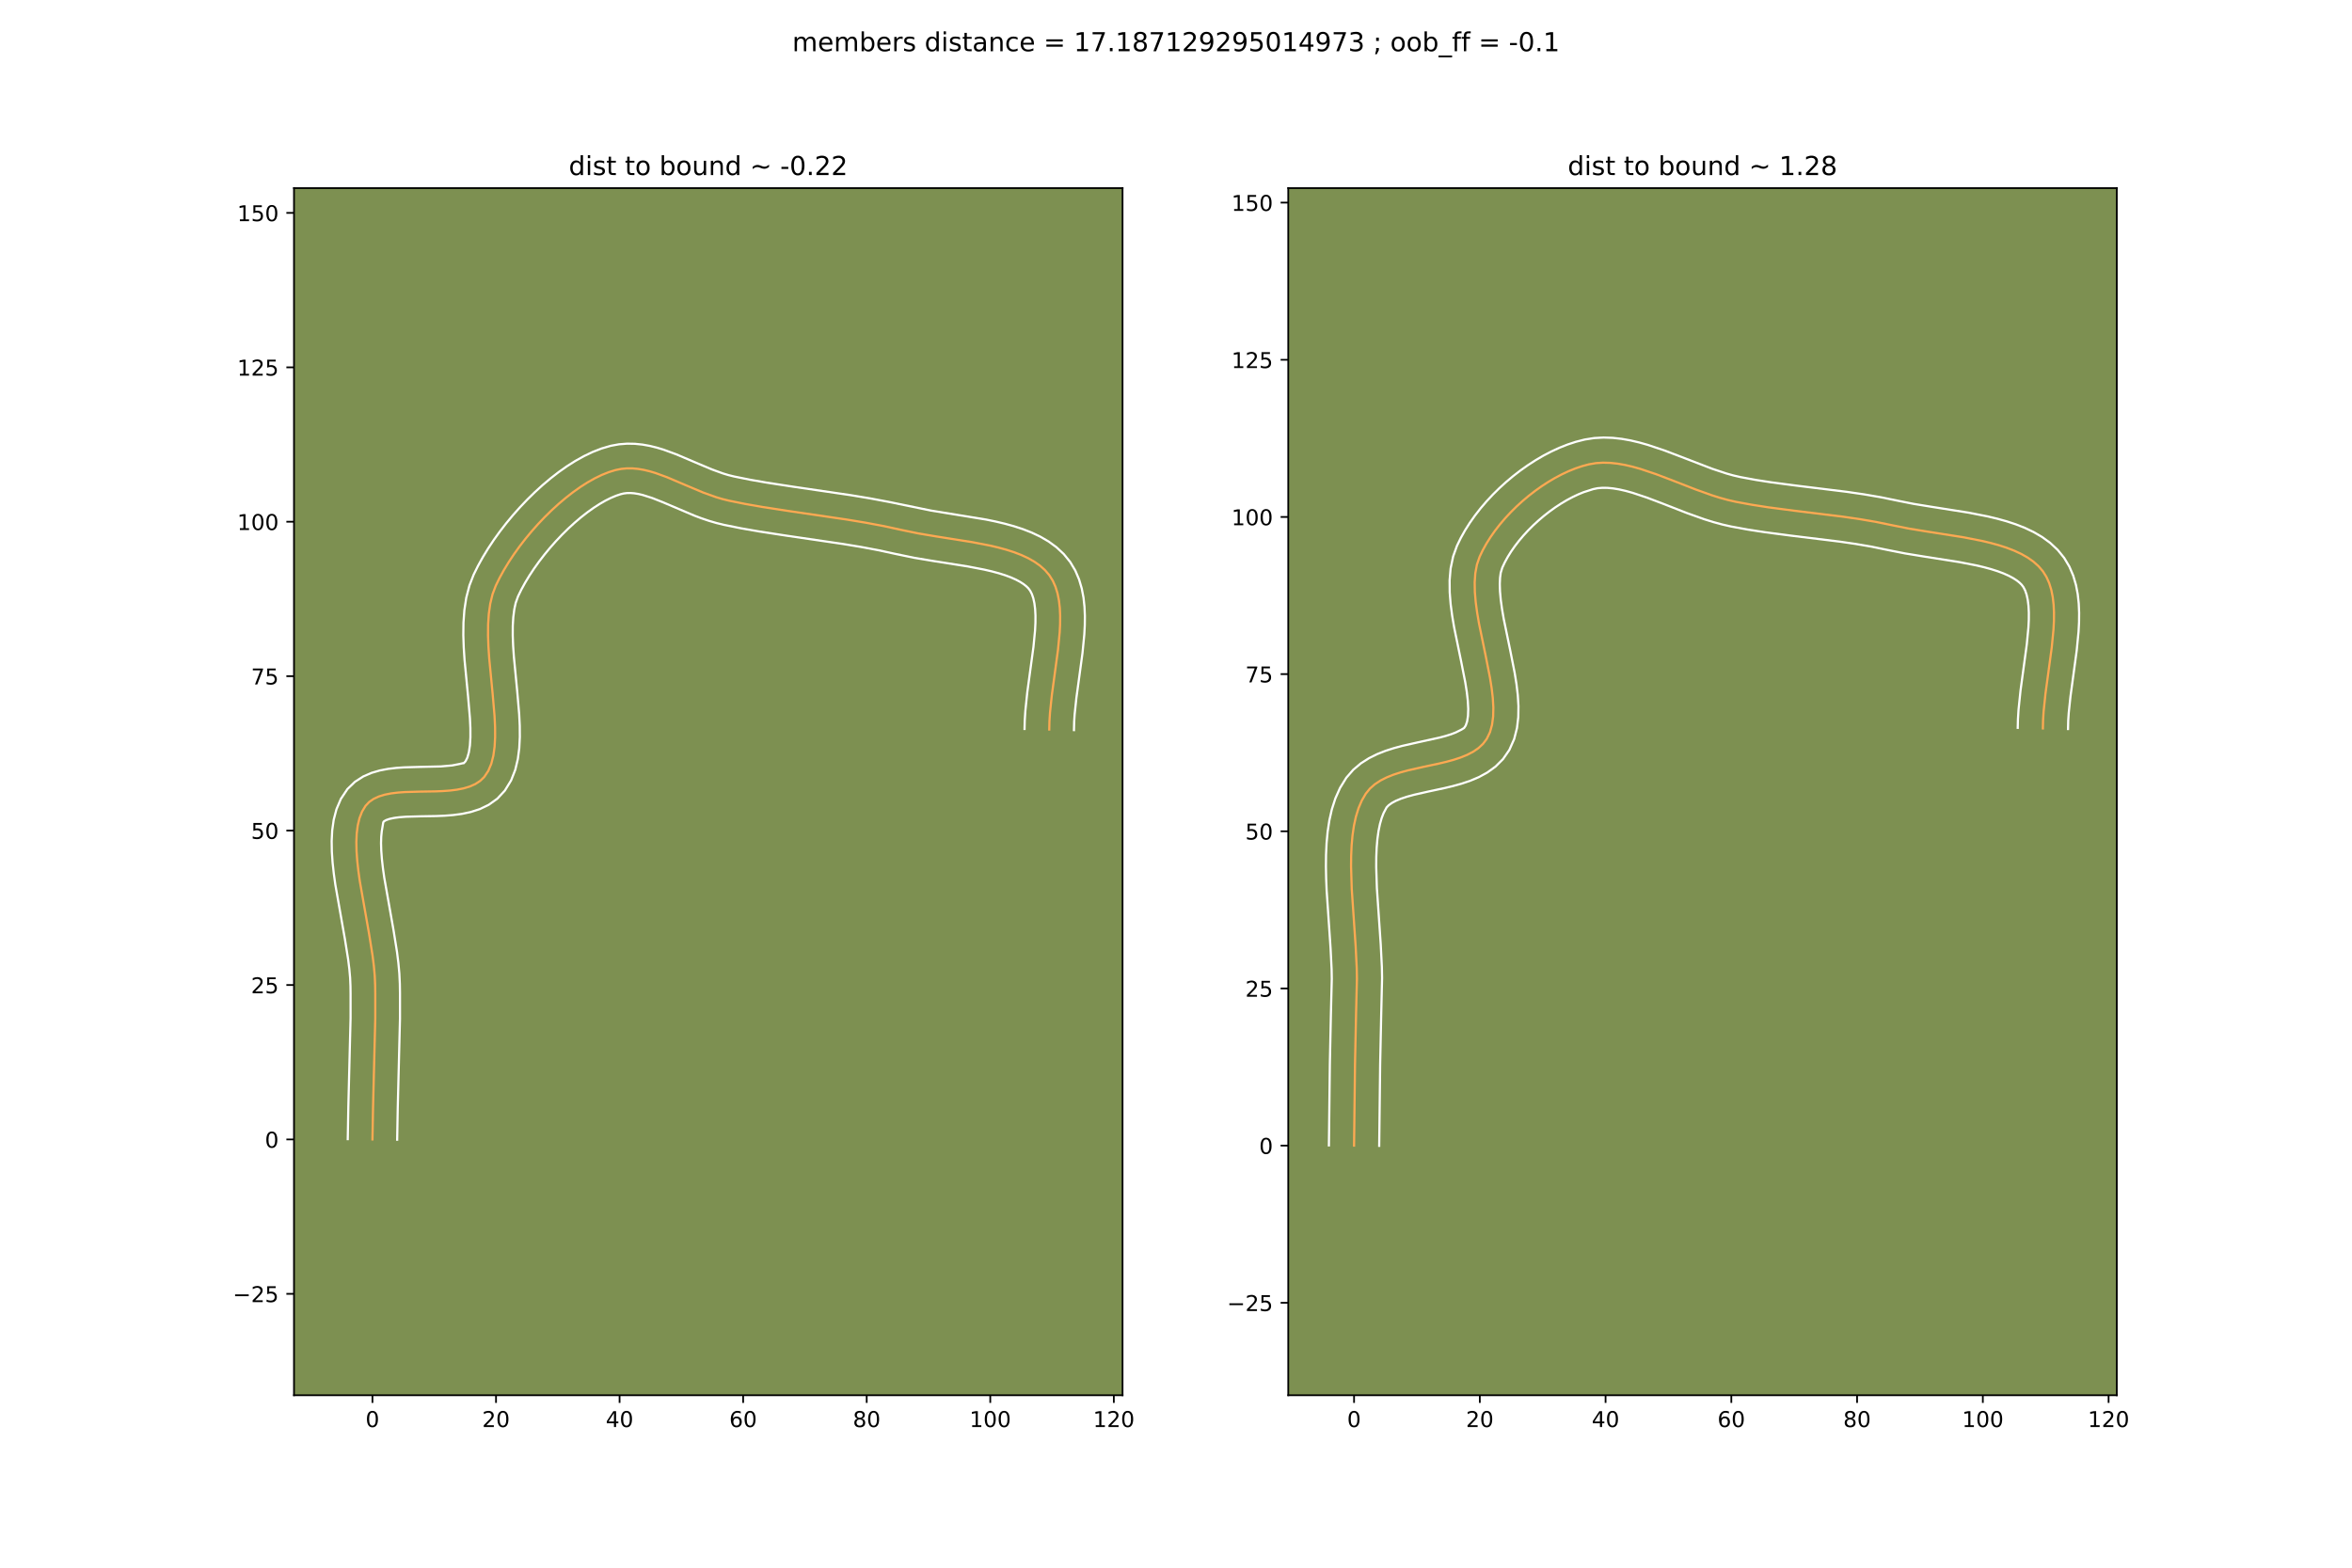 <?xml version="1.0" encoding="utf-8" standalone="no"?>
<!DOCTYPE svg PUBLIC "-//W3C//DTD SVG 1.1//EN"
  "http://www.w3.org/Graphics/SVG/1.1/DTD/svg11.dtd">
<!-- Created with matplotlib (https://matplotlib.org/) -->
<svg height="720pt" version="1.1" viewBox="0 0 1080 720" width="1080pt" xmlns="http://www.w3.org/2000/svg" xmlns:xlink="http://www.w3.org/1999/xlink">
 <defs>
  <style type="text/css">
*{stroke-linecap:butt;stroke-linejoin:round;}
  </style>
 </defs>
 <g id="figure_1">
  <g id="patch_1">
   <path d="M 0 720 
L 1080 720 
L 1080 0 
L 0 0 
z
" style="fill:#ffffff;"/>
  </g>
  <g id="axes_1">
   <g id="patch_2">
    <path d="M 135 640.8 
L 515.455 640.8 
L 515.455 86.4 
L 135 86.4 
z
" style="fill:#7d9051;"/>
   </g>
   <g id="matplotlib.axis_1">
    <g id="xtick_1">
     <g id="line2d_1">
      <defs>
       <path d="M 0 0 
L 0 3.5 
" id="m7e078cdeef" style="stroke:#000000;stroke-width:0.8;"/>
      </defs>
      <g>
       <use style="stroke:#000000;stroke-width:0.8;" x="171.027" xlink:href="#m7e078cdeef" y="640.8"/>
      </g>
     </g>
     <g id="text_1">
      <!-- 0 -->
      <defs>
       <path d="M 31.781 66.406 
Q 24.172 66.406 20.328 58.906 
Q 16.5 51.422 16.5 36.375 
Q 16.5 21.391 20.328 13.891 
Q 24.172 6.391 31.781 6.391 
Q 39.453 6.391 43.281 13.891 
Q 47.125 21.391 47.125 36.375 
Q 47.125 51.422 43.281 58.906 
Q 39.453 66.406 31.781 66.406 
z
M 31.781 74.219 
Q 44.047 74.219 50.516 64.516 
Q 56.984 54.828 56.984 36.375 
Q 56.984 17.969 50.516 8.266 
Q 44.047 -1.422 31.781 -1.422 
Q 19.531 -1.422 13.062 8.266 
Q 6.594 17.969 6.594 36.375 
Q 6.594 54.828 13.062 64.516 
Q 19.531 74.219 31.781 74.219 
z
" id="DejaVuSans-48"/>
      </defs>
      <g transform="translate(167.845 655.398)scale(0.1 -0.1)">
       <use xlink:href="#DejaVuSans-48"/>
      </g>
     </g>
    </g>
    <g id="xtick_2">
     <g id="line2d_2">
      <g>
       <use style="stroke:#000000;stroke-width:0.8;" x="227.764" xlink:href="#m7e078cdeef" y="640.8"/>
      </g>
     </g>
     <g id="text_2">
      <!-- 20 -->
      <defs>
       <path d="M 19.188 8.297 
L 53.609 8.297 
L 53.609 0 
L 7.328 0 
L 7.328 8.297 
Q 12.938 14.109 22.625 23.891 
Q 32.328 33.688 34.812 36.531 
Q 39.547 41.844 41.422 45.531 
Q 43.312 49.219 43.312 52.781 
Q 43.312 58.594 39.234 62.25 
Q 35.156 65.922 28.609 65.922 
Q 23.969 65.922 18.812 64.312 
Q 13.672 62.703 7.812 59.422 
L 7.812 69.391 
Q 13.766 71.781 18.938 73 
Q 24.125 74.219 28.422 74.219 
Q 39.75 74.219 46.484 68.547 
Q 53.219 62.891 53.219 53.422 
Q 53.219 48.922 51.531 44.891 
Q 49.859 40.875 45.406 35.406 
Q 44.188 33.984 37.641 27.219 
Q 31.109 20.453 19.188 8.297 
z
" id="DejaVuSans-50"/>
      </defs>
      <g transform="translate(221.401 655.398)scale(0.1 -0.1)">
       <use xlink:href="#DejaVuSans-50"/>
       <use x="63.623" xlink:href="#DejaVuSans-48"/>
      </g>
     </g>
    </g>
    <g id="xtick_3">
     <g id="line2d_3">
      <g>
       <use style="stroke:#000000;stroke-width:0.8;" x="284.501" xlink:href="#m7e078cdeef" y="640.8"/>
      </g>
     </g>
     <g id="text_3">
      <!-- 40 -->
      <defs>
       <path d="M 37.797 64.312 
L 12.891 25.391 
L 37.797 25.391 
z
M 35.203 72.906 
L 47.609 72.906 
L 47.609 25.391 
L 58.016 25.391 
L 58.016 17.188 
L 47.609 17.188 
L 47.609 0 
L 37.797 0 
L 37.797 17.188 
L 4.891 17.188 
L 4.891 26.703 
z
" id="DejaVuSans-52"/>
      </defs>
      <g transform="translate(278.139 655.398)scale(0.1 -0.1)">
       <use xlink:href="#DejaVuSans-52"/>
       <use x="63.623" xlink:href="#DejaVuSans-48"/>
      </g>
     </g>
    </g>
    <g id="xtick_4">
     <g id="line2d_4">
      <g>
       <use style="stroke:#000000;stroke-width:0.8;" x="341.239" xlink:href="#m7e078cdeef" y="640.8"/>
      </g>
     </g>
     <g id="text_4">
      <!-- 60 -->
      <defs>
       <path d="M 33.016 40.375 
Q 26.375 40.375 22.484 35.828 
Q 18.609 31.297 18.609 23.391 
Q 18.609 15.531 22.484 10.953 
Q 26.375 6.391 33.016 6.391 
Q 39.656 6.391 43.531 10.953 
Q 47.406 15.531 47.406 23.391 
Q 47.406 31.297 43.531 35.828 
Q 39.656 40.375 33.016 40.375 
z
M 52.594 71.297 
L 52.594 62.312 
Q 48.875 64.062 45.094 64.984 
Q 41.312 65.922 37.594 65.922 
Q 27.828 65.922 22.672 59.328 
Q 17.531 52.734 16.797 39.406 
Q 19.672 43.656 24.016 45.922 
Q 28.375 48.188 33.594 48.188 
Q 44.578 48.188 50.953 41.516 
Q 57.328 34.859 57.328 23.391 
Q 57.328 12.156 50.688 5.359 
Q 44.047 -1.422 33.016 -1.422 
Q 20.359 -1.422 13.672 8.266 
Q 6.984 17.969 6.984 36.375 
Q 6.984 53.656 15.188 63.938 
Q 23.391 74.219 37.203 74.219 
Q 40.922 74.219 44.703 73.484 
Q 48.484 72.75 52.594 71.297 
z
" id="DejaVuSans-54"/>
      </defs>
      <g transform="translate(334.876 655.398)scale(0.1 -0.1)">
       <use xlink:href="#DejaVuSans-54"/>
       <use x="63.623" xlink:href="#DejaVuSans-48"/>
      </g>
     </g>
    </g>
    <g id="xtick_5">
     <g id="line2d_5">
      <g>
       <use style="stroke:#000000;stroke-width:0.8;" x="397.976" xlink:href="#m7e078cdeef" y="640.8"/>
      </g>
     </g>
     <g id="text_5">
      <!-- 80 -->
      <defs>
       <path d="M 31.781 34.625 
Q 24.75 34.625 20.719 30.859 
Q 16.703 27.094 16.703 20.516 
Q 16.703 13.922 20.719 10.156 
Q 24.75 6.391 31.781 6.391 
Q 38.812 6.391 42.859 10.172 
Q 46.922 13.969 46.922 20.516 
Q 46.922 27.094 42.891 30.859 
Q 38.875 34.625 31.781 34.625 
z
M 21.922 38.812 
Q 15.578 40.375 12.031 44.719 
Q 8.5 49.078 8.5 55.328 
Q 8.5 64.062 14.719 69.141 
Q 20.953 74.219 31.781 74.219 
Q 42.672 74.219 48.875 69.141 
Q 55.078 64.062 55.078 55.328 
Q 55.078 49.078 51.531 44.719 
Q 48 40.375 41.703 38.812 
Q 48.828 37.156 52.797 32.312 
Q 56.781 27.484 56.781 20.516 
Q 56.781 9.906 50.312 4.234 
Q 43.844 -1.422 31.781 -1.422 
Q 19.734 -1.422 13.25 4.234 
Q 6.781 9.906 6.781 20.516 
Q 6.781 27.484 10.781 32.312 
Q 14.797 37.156 21.922 38.812 
z
M 18.312 54.391 
Q 18.312 48.734 21.844 45.562 
Q 25.391 42.391 31.781 42.391 
Q 38.141 42.391 41.719 45.562 
Q 45.312 48.734 45.312 54.391 
Q 45.312 60.062 41.719 63.234 
Q 38.141 66.406 31.781 66.406 
Q 25.391 66.406 21.844 63.234 
Q 18.312 60.062 18.312 54.391 
z
" id="DejaVuSans-56"/>
      </defs>
      <g transform="translate(391.614 655.398)scale(0.1 -0.1)">
       <use xlink:href="#DejaVuSans-56"/>
       <use x="63.623" xlink:href="#DejaVuSans-48"/>
      </g>
     </g>
    </g>
    <g id="xtick_6">
     <g id="line2d_6">
      <g>
       <use style="stroke:#000000;stroke-width:0.8;" x="454.713" xlink:href="#m7e078cdeef" y="640.8"/>
      </g>
     </g>
     <g id="text_6">
      <!-- 100 -->
      <defs>
       <path d="M 12.406 8.297 
L 28.516 8.297 
L 28.516 63.922 
L 10.984 60.406 
L 10.984 69.391 
L 28.422 72.906 
L 38.281 72.906 
L 38.281 8.297 
L 54.391 8.297 
L 54.391 0 
L 12.406 0 
z
" id="DejaVuSans-49"/>
      </defs>
      <g transform="translate(445.17 655.398)scale(0.1 -0.1)">
       <use xlink:href="#DejaVuSans-49"/>
       <use x="63.623" xlink:href="#DejaVuSans-48"/>
       <use x="127.246" xlink:href="#DejaVuSans-48"/>
      </g>
     </g>
    </g>
    <g id="xtick_7">
     <g id="line2d_7">
      <g>
       <use style="stroke:#000000;stroke-width:0.8;" x="511.451" xlink:href="#m7e078cdeef" y="640.8"/>
      </g>
     </g>
     <g id="text_7">
      <!-- 120 -->
      <g transform="translate(501.907 655.398)scale(0.1 -0.1)">
       <use xlink:href="#DejaVuSans-49"/>
       <use x="63.623" xlink:href="#DejaVuSans-50"/>
       <use x="127.246" xlink:href="#DejaVuSans-48"/>
      </g>
     </g>
    </g>
   </g>
   <g id="matplotlib.axis_2">
    <g id="ytick_1">
     <g id="line2d_8">
      <defs>
       <path d="M 0 0 
L -3.5 0 
" id="m5db099fdf3" style="stroke:#000000;stroke-width:0.8;"/>
      </defs>
      <g>
       <use style="stroke:#000000;stroke-width:0.8;" x="135" xlink:href="#m5db099fdf3" y="594.229"/>
      </g>
     </g>
     <g id="text_8">
      <!-- −25 -->
      <defs>
       <path d="M 10.594 35.5 
L 73.188 35.5 
L 73.188 27.203 
L 10.594 27.203 
z
" id="DejaVuSans-8722"/>
       <path d="M 10.797 72.906 
L 49.516 72.906 
L 49.516 64.594 
L 19.828 64.594 
L 19.828 46.734 
Q 21.969 47.469 24.109 47.828 
Q 26.266 48.188 28.422 48.188 
Q 40.625 48.188 47.75 41.5 
Q 54.891 34.812 54.891 23.391 
Q 54.891 11.625 47.562 5.094 
Q 40.234 -1.422 26.906 -1.422 
Q 22.312 -1.422 17.547 -0.641 
Q 12.797 0.141 7.719 1.703 
L 7.719 11.625 
Q 12.109 9.234 16.797 8.062 
Q 21.484 6.891 26.703 6.891 
Q 35.156 6.891 40.078 11.328 
Q 45.016 15.766 45.016 23.391 
Q 45.016 31 40.078 35.438 
Q 35.156 39.891 26.703 39.891 
Q 22.75 39.891 18.812 39.016 
Q 14.891 38.141 10.797 36.281 
z
" id="DejaVuSans-53"/>
      </defs>
      <g transform="translate(106.895 598.028)scale(0.1 -0.1)">
       <use xlink:href="#DejaVuSans-8722"/>
       <use x="83.789" xlink:href="#DejaVuSans-50"/>
       <use x="147.412" xlink:href="#DejaVuSans-53"/>
      </g>
     </g>
    </g>
    <g id="ytick_2">
     <g id="line2d_9">
      <g>
       <use style="stroke:#000000;stroke-width:0.8;" x="135" xlink:href="#m5db099fdf3" y="523.307"/>
      </g>
     </g>
     <g id="text_9">
      <!-- 0 -->
      <g transform="translate(121.638 527.107)scale(0.1 -0.1)">
       <use xlink:href="#DejaVuSans-48"/>
      </g>
     </g>
    </g>
    <g id="ytick_3">
     <g id="line2d_10">
      <g>
       <use style="stroke:#000000;stroke-width:0.8;" x="135" xlink:href="#m5db099fdf3" y="452.386"/>
      </g>
     </g>
     <g id="text_10">
      <!-- 25 -->
      <g transform="translate(115.275 456.185)scale(0.1 -0.1)">
       <use xlink:href="#DejaVuSans-50"/>
       <use x="63.623" xlink:href="#DejaVuSans-53"/>
      </g>
     </g>
    </g>
    <g id="ytick_4">
     <g id="line2d_11">
      <g>
       <use style="stroke:#000000;stroke-width:0.8;" x="135" xlink:href="#m5db099fdf3" y="381.464"/>
      </g>
     </g>
     <g id="text_11">
      <!-- 50 -->
      <g transform="translate(115.275 385.263)scale(0.1 -0.1)">
       <use xlink:href="#DejaVuSans-53"/>
       <use x="63.623" xlink:href="#DejaVuSans-48"/>
      </g>
     </g>
    </g>
    <g id="ytick_5">
     <g id="line2d_12">
      <g>
       <use style="stroke:#000000;stroke-width:0.8;" x="135" xlink:href="#m5db099fdf3" y="310.542"/>
      </g>
     </g>
     <g id="text_12">
      <!-- 75 -->
      <defs>
       <path d="M 8.203 72.906 
L 55.078 72.906 
L 55.078 68.703 
L 28.609 0 
L 18.312 0 
L 43.219 64.594 
L 8.203 64.594 
z
" id="DejaVuSans-55"/>
      </defs>
      <g transform="translate(115.275 314.341)scale(0.1 -0.1)">
       <use xlink:href="#DejaVuSans-55"/>
       <use x="63.623" xlink:href="#DejaVuSans-53"/>
      </g>
     </g>
    </g>
    <g id="ytick_6">
     <g id="line2d_13">
      <g>
       <use style="stroke:#000000;stroke-width:0.8;" x="135" xlink:href="#m5db099fdf3" y="239.621"/>
      </g>
     </g>
     <g id="text_13">
      <!-- 100 -->
      <g transform="translate(108.912 243.42)scale(0.1 -0.1)">
       <use xlink:href="#DejaVuSans-49"/>
       <use x="63.623" xlink:href="#DejaVuSans-48"/>
       <use x="127.246" xlink:href="#DejaVuSans-48"/>
      </g>
     </g>
    </g>
    <g id="ytick_7">
     <g id="line2d_14">
      <g>
       <use style="stroke:#000000;stroke-width:0.8;" x="135" xlink:href="#m5db099fdf3" y="168.699"/>
      </g>
     </g>
     <g id="text_14">
      <!-- 125 -->
      <g transform="translate(108.912 172.498)scale(0.1 -0.1)">
       <use xlink:href="#DejaVuSans-49"/>
       <use x="63.623" xlink:href="#DejaVuSans-50"/>
       <use x="127.246" xlink:href="#DejaVuSans-53"/>
      </g>
     </g>
    </g>
    <g id="ytick_8">
     <g id="line2d_15">
      <g>
       <use style="stroke:#000000;stroke-width:0.8;" x="135" xlink:href="#m5db099fdf3" y="97.777"/>
      </g>
     </g>
     <g id="text_15">
      <!-- 150 -->
      <g transform="translate(108.912 101.576)scale(0.1 -0.1)">
       <use xlink:href="#DejaVuSans-49"/>
       <use x="63.623" xlink:href="#DejaVuSans-53"/>
       <use x="127.246" xlink:href="#DejaVuSans-48"/>
      </g>
     </g>
    </g>
   </g>
   <g id="line2d_16">
    <path clip-path="url(#pb4e011cda4)" d="M 171.027 523.307 
L 171.296 508.469 
L 172.32 467.667 
L 172.319 456.252 
L 172.264 452.397 
L 172.071 448.115 
L 171.667 443.634 
L 171.088 438.987 
L 169.554 429.334 
L 165.216 404.707 
L 164.553 399.972 
L 164.044 395.38 
L 163.724 390.966 
L 163.631 386.764 
L 163.799 382.809 
L 164.267 379.134 
L 165.071 375.774 
L 166.245 372.764 
L 167.828 370.138 
L 169.514 368.337 
L 171.573 366.906 
L 173.962 365.801 
L 176.638 364.979 
L 179.56 364.395 
L 182.684 364.006 
L 185.968 363.768 
L 192.847 363.572 
L 199.854 363.457 
L 203.3 363.321 
L 206.651 363.074 
L 209.863 362.672 
L 212.895 362.073 
L 215.705 361.232 
L 218.248 360.105 
L 220.484 358.649 
L 222.368 356.82 
L 224.229 354.022 
L 225.603 350.746 
L 226.545 347.039 
L 227.109 342.95 
L 227.351 338.529 
L 227.326 333.823 
L 227.088 328.882 
L 226.195 318.487 
L 224.637 302.344 
L 224.28 297.011 
L 224.095 291.783 
L 224.137 286.708 
L 224.462 281.836 
L 225.124 277.215 
L 226.178 272.894 
L 227.68 268.92 
L 229.425 265.372 
L 231.399 261.788 
L 233.584 258.19 
L 235.961 254.599 
L 238.515 251.037 
L 241.225 247.523 
L 244.076 244.079 
L 247.048 240.726 
L 250.125 237.486 
L 253.287 234.378 
L 256.518 231.425 
L 259.8 228.647 
L 263.114 226.065 
L 266.444 223.7 
L 269.77 221.574 
L 273.076 219.706 
L 276.344 218.119 
L 279.555 216.833 
L 282.692 215.87 
L 285.289 215.35 
L 287.886 215.11 
L 290.487 215.124 
L 293.093 215.369 
L 295.707 215.819 
L 298.332 216.451 
L 300.972 217.239 
L 306.303 219.185 
L 314.471 222.664 
L 322.912 226.221 
L 328.727 228.308 
L 331.699 229.193 
L 334.718 229.939 
L 342.369 231.484 
L 350.398 232.885 
L 362.961 234.817 
L 388.896 238.629 
L 397.466 240.052 
L 405.856 241.626 
L 413.978 243.397 
L 421.724 245 
L 429.864 246.369 
L 446.468 248.998 
L 454.503 250.554 
L 458.359 251.458 
L 462.072 252.469 
L 465.615 253.607 
L 468.961 254.89 
L 472.084 256.337 
L 474.956 257.966 
L 477.551 259.796 
L 479.841 261.845 
L 481.801 264.132 
L 483.403 266.679 
L 484.658 269.483 
L 485.598 272.521 
L 486.25 275.77 
L 486.646 279.21 
L 486.814 282.819 
L 486.784 286.573 
L 486.587 290.453 
L 485.805 298.496 
L 484.115 310.945 
L 482.987 319.245 
L 482.137 327.34 
L 481.89 331.255 
L 481.801 335.054 
L 481.801 335.054 
" style="fill:none;stroke:#fea952;stroke-linecap:square;"/>
   </g>
   <g id="line2d_17">
    <path clip-path="url(#pb4e011cda4)" d="M 159.68 523.178 
L 159.953 508.164 
L 160.973 467.594 
L 160.973 456.413 
L 160.928 452.909 
L 160.769 449.134 
L 160.406 445.035 
L 159.866 440.669 
L 158.384 431.331 
L 153.978 406.28 
L 153.275 401.223 
L 152.726 396.2 
L 152.379 391.219 
L 152.293 386.28 
L 152.543 381.375 
L 153.231 376.496 
L 154.5 371.649 
L 156.527 366.907 
L 159.544 362.383 
L 163.037 359.02 
L 166.809 356.607 
L 170.628 354.954 
L 174.414 353.851 
L 178.158 353.134 
L 181.865 352.688 
L 185.535 352.429 
L 192.699 352.225 
L 202.466 352.004 
L 207.662 351.54 
L 211.109 350.857 
L 212.582 350.505 
L 212.92 350.535 
L 213.765 349.635 
L 214.605 347.952 
L 215.304 345.487 
L 215.779 342.33 
L 216.004 338.59 
L 215.991 334.369 
L 215.774 329.754 
L 214.906 319.636 
L 213.315 303.103 
L 212.939 297.413 
L 212.748 291.688 
L 212.815 285.954 
L 213.229 280.227 
L 214.1 274.525 
L 215.564 268.881 
L 217.497 263.913 
L 219.485 259.897 
L 221.7 255.898 
L 224.123 251.925 
L 226.738 247.99 
L 229.53 244.105 
L 232.484 240.287 
L 235.585 236.551 
L 238.818 232.914 
L 242.172 229.392 
L 245.631 226.003 
L 249.186 222.764 
L 252.826 219.695 
L 256.543 216.814 
L 260.332 214.139 
L 264.19 211.693 
L 268.118 209.499 
L 272.126 207.585 
L 276.223 205.986 
L 280.465 204.743 
L 284.243 204.051 
L 287.95 203.763 
L 291.548 203.827 
L 295.019 204.186 
L 298.361 204.787 
L 301.578 205.578 
L 304.685 206.516 
L 310.62 208.691 
L 318.999 212.259 
L 326.915 215.603 
L 331.964 217.432 
L 334.421 218.177 
L 337.054 218.834 
L 344.382 220.316 
L 352.191 221.68 
L 364.59 223.587 
L 390.706 227.427 
L 399.49 228.886 
L 408.18 230.519 
L 427.571 234.503 
L 452.807 238.624 
L 457.09 239.506 
L 461.341 240.509 
L 465.542 241.665 
L 469.678 243.012 
L 473.732 244.594 
L 477.683 246.467 
L 481.496 248.693 
L 485.117 251.339 
L 488.459 254.462 
L 491.407 258.091 
L 493.759 262.041 
L 495.499 266.13 
L 496.723 270.286 
L 497.524 274.474 
L 497.981 278.682 
L 498.161 282.908 
L 498.117 287.151 
L 497.894 291.407 
L 497.062 299.928 
L 495.352 312.52 
L 494.259 320.555 
L 493.462 328.055 
L 493.234 331.521 
L 493.145 335.32 
L 493.145 335.32 
" style="fill:none;stroke:#ffffff;stroke-linecap:square;"/>
   </g>
   <g id="line2d_18">
    <path clip-path="url(#pb4e011cda4)" d="M 182.373 523.437 
L 182.639 508.774 
L 183.667 467.74 
L 183.666 456.09 
L 183.6 451.884 
L 183.372 447.096 
L 182.927 442.232 
L 182.31 437.304 
L 180.724 427.336 
L 176.454 403.135 
L 175.831 398.721 
L 175.362 394.561 
L 175.069 390.713 
L 174.968 387.248 
L 175.056 384.242 
L 175.304 381.772 
L 175.991 377.655 
L 176.337 377.205 
L 177.296 376.648 
L 178.862 376.106 
L 180.962 375.655 
L 183.503 375.323 
L 186.402 375.107 
L 192.995 374.918 
L 200.302 374.796 
L 204.134 374.638 
L 208.057 374.334 
L 212.064 373.804 
L 216.151 372.943 
L 220.301 371.607 
L 224.441 369.613 
L 228.386 366.793 
L 231.816 363.105 
L 234.694 358.41 
L 236.602 353.539 
L 237.786 348.59 
L 238.44 343.57 
L 238.698 338.468 
L 238.66 333.278 
L 238.402 328.01 
L 237.484 317.338 
L 235.959 301.585 
L 235.62 296.61 
L 235.442 291.878 
L 235.459 287.463 
L 235.695 283.446 
L 236.148 279.905 
L 236.793 276.906 
L 237.863 273.927 
L 239.365 270.846 
L 241.098 267.678 
L 243.045 264.455 
L 245.185 261.209 
L 247.499 257.968 
L 249.967 254.758 
L 252.567 251.607 
L 255.278 248.539 
L 258.078 245.58 
L 260.943 242.754 
L 263.85 240.086 
L 266.773 237.599 
L 269.685 235.316 
L 272.556 233.261 
L 275.351 231.454 
L 278.034 229.913 
L 280.562 228.654 
L 282.886 227.681 
L 284.919 226.997 
L 286.335 226.649 
L 287.823 226.457 
L 289.426 226.422 
L 291.166 226.552 
L 293.053 226.852 
L 295.086 227.324 
L 299.561 228.752 
L 304.526 230.724 
L 318.909 236.839 
L 322.135 238.049 
L 325.49 239.184 
L 328.978 240.209 
L 332.383 241.043 
L 340.357 242.651 
L 348.604 244.09 
L 361.332 246.047 
L 387.086 249.832 
L 395.443 251.217 
L 403.531 252.733 
L 411.534 254.478 
L 419.771 256.178 
L 428.126 257.583 
L 444.428 260.161 
L 451.915 261.603 
L 455.377 262.406 
L 458.602 263.273 
L 461.552 264.202 
L 464.191 265.186 
L 466.486 266.207 
L 468.416 267.239 
L 469.985 268.253 
L 471.224 269.228 
L 472.195 270.173 
L 473.047 271.318 
L 473.817 272.835 
L 474.472 274.755 
L 474.977 277.067 
L 475.311 279.739 
L 475.467 282.729 
L 475.452 285.996 
L 475.279 289.498 
L 474.549 297.064 
L 472.877 309.371 
L 471.716 317.935 
L 470.812 326.625 
L 470.545 330.989 
L 470.456 334.788 
L 470.456 334.788 
" style="fill:none;stroke:#ffffff;stroke-linecap:square;"/>
   </g>
   <g id="patch_3">
    <path d="M 135 640.8 
L 135 86.4 
" style="fill:none;stroke:#000000;stroke-linecap:square;stroke-linejoin:miter;stroke-width:0.8;"/>
   </g>
   <g id="patch_4">
    <path d="M 515.455 640.8 
L 515.455 86.4 
" style="fill:none;stroke:#000000;stroke-linecap:square;stroke-linejoin:miter;stroke-width:0.8;"/>
   </g>
   <g id="patch_5">
    <path d="M 135 640.8 
L 515.455 640.8 
" style="fill:none;stroke:#000000;stroke-linecap:square;stroke-linejoin:miter;stroke-width:0.8;"/>
   </g>
   <g id="patch_6">
    <path d="M 135 86.4 
L 515.455 86.4 
" style="fill:none;stroke:#000000;stroke-linecap:square;stroke-linejoin:miter;stroke-width:0.8;"/>
   </g>
   <g id="text_16">
    <!-- dist to bound ~ -0.22 -->
    <defs>
     <path d="M 45.406 46.391 
L 45.406 75.984 
L 54.391 75.984 
L 54.391 0 
L 45.406 0 
L 45.406 8.203 
Q 42.578 3.328 38.25 0.953 
Q 33.938 -1.422 27.875 -1.422 
Q 17.969 -1.422 11.734 6.484 
Q 5.516 14.406 5.516 27.297 
Q 5.516 40.188 11.734 48.094 
Q 17.969 56 27.875 56 
Q 33.938 56 38.25 53.625 
Q 42.578 51.266 45.406 46.391 
z
M 14.797 27.297 
Q 14.797 17.391 18.875 11.75 
Q 22.953 6.109 30.078 6.109 
Q 37.203 6.109 41.297 11.75 
Q 45.406 17.391 45.406 27.297 
Q 45.406 37.203 41.297 42.844 
Q 37.203 48.484 30.078 48.484 
Q 22.953 48.484 18.875 42.844 
Q 14.797 37.203 14.797 27.297 
z
" id="DejaVuSans-100"/>
     <path d="M 9.422 54.688 
L 18.406 54.688 
L 18.406 0 
L 9.422 0 
z
M 9.422 75.984 
L 18.406 75.984 
L 18.406 64.594 
L 9.422 64.594 
z
" id="DejaVuSans-105"/>
     <path d="M 44.281 53.078 
L 44.281 44.578 
Q 40.484 46.531 36.375 47.5 
Q 32.281 48.484 27.875 48.484 
Q 21.188 48.484 17.844 46.438 
Q 14.5 44.391 14.5 40.281 
Q 14.5 37.156 16.891 35.375 
Q 19.281 33.594 26.516 31.984 
L 29.594 31.297 
Q 39.156 29.25 43.188 25.516 
Q 47.219 21.781 47.219 15.094 
Q 47.219 7.469 41.188 3.016 
Q 35.156 -1.422 24.609 -1.422 
Q 20.219 -1.422 15.453 -0.562 
Q 10.688 0.297 5.422 2 
L 5.422 11.281 
Q 10.406 8.688 15.234 7.391 
Q 20.062 6.109 24.812 6.109 
Q 31.156 6.109 34.562 8.281 
Q 37.984 10.453 37.984 14.406 
Q 37.984 18.062 35.516 20.016 
Q 33.062 21.969 24.703 23.781 
L 21.578 24.516 
Q 13.234 26.266 9.516 29.906 
Q 5.812 33.547 5.812 39.891 
Q 5.812 47.609 11.281 51.797 
Q 16.75 56 26.812 56 
Q 31.781 56 36.172 55.266 
Q 40.578 54.547 44.281 53.078 
z
" id="DejaVuSans-115"/>
     <path d="M 18.312 70.219 
L 18.312 54.688 
L 36.812 54.688 
L 36.812 47.703 
L 18.312 47.703 
L 18.312 18.016 
Q 18.312 11.328 20.141 9.422 
Q 21.969 7.516 27.594 7.516 
L 36.812 7.516 
L 36.812 0 
L 27.594 0 
Q 17.188 0 13.234 3.875 
Q 9.281 7.766 9.281 18.016 
L 9.281 47.703 
L 2.688 47.703 
L 2.688 54.688 
L 9.281 54.688 
L 9.281 70.219 
z
" id="DejaVuSans-116"/>
     <path id="DejaVuSans-32"/>
     <path d="M 30.609 48.391 
Q 23.391 48.391 19.188 42.75 
Q 14.984 37.109 14.984 27.297 
Q 14.984 17.484 19.156 11.844 
Q 23.344 6.203 30.609 6.203 
Q 37.797 6.203 41.984 11.859 
Q 46.188 17.531 46.188 27.297 
Q 46.188 37.016 41.984 42.703 
Q 37.797 48.391 30.609 48.391 
z
M 30.609 56 
Q 42.328 56 49.016 48.375 
Q 55.719 40.766 55.719 27.297 
Q 55.719 13.875 49.016 6.219 
Q 42.328 -1.422 30.609 -1.422 
Q 18.844 -1.422 12.172 6.219 
Q 5.516 13.875 5.516 27.297 
Q 5.516 40.766 12.172 48.375 
Q 18.844 56 30.609 56 
z
" id="DejaVuSans-111"/>
     <path d="M 48.688 27.297 
Q 48.688 37.203 44.609 42.844 
Q 40.531 48.484 33.406 48.484 
Q 26.266 48.484 22.188 42.844 
Q 18.109 37.203 18.109 27.297 
Q 18.109 17.391 22.188 11.75 
Q 26.266 6.109 33.406 6.109 
Q 40.531 6.109 44.609 11.75 
Q 48.688 17.391 48.688 27.297 
z
M 18.109 46.391 
Q 20.953 51.266 25.266 53.625 
Q 29.594 56 35.594 56 
Q 45.562 56 51.781 48.094 
Q 58.016 40.188 58.016 27.297 
Q 58.016 14.406 51.781 6.484 
Q 45.562 -1.422 35.594 -1.422 
Q 29.594 -1.422 25.266 0.953 
Q 20.953 3.328 18.109 8.203 
L 18.109 0 
L 9.078 0 
L 9.078 75.984 
L 18.109 75.984 
z
" id="DejaVuSans-98"/>
     <path d="M 8.5 21.578 
L 8.5 54.688 
L 17.484 54.688 
L 17.484 21.922 
Q 17.484 14.156 20.5 10.266 
Q 23.531 6.391 29.594 6.391 
Q 36.859 6.391 41.078 11.031 
Q 45.312 15.672 45.312 23.688 
L 45.312 54.688 
L 54.297 54.688 
L 54.297 0 
L 45.312 0 
L 45.312 8.406 
Q 42.047 3.422 37.719 1 
Q 33.406 -1.422 27.688 -1.422 
Q 18.266 -1.422 13.375 4.438 
Q 8.5 10.297 8.5 21.578 
z
M 31.109 56 
z
" id="DejaVuSans-117"/>
     <path d="M 54.891 33.016 
L 54.891 0 
L 45.906 0 
L 45.906 32.719 
Q 45.906 40.484 42.875 44.328 
Q 39.844 48.188 33.797 48.188 
Q 26.516 48.188 22.312 43.547 
Q 18.109 38.922 18.109 30.906 
L 18.109 0 
L 9.078 0 
L 9.078 54.688 
L 18.109 54.688 
L 18.109 46.188 
Q 21.344 51.125 25.703 53.562 
Q 30.078 56 35.797 56 
Q 45.219 56 50.047 50.172 
Q 54.891 44.344 54.891 33.016 
z
" id="DejaVuSans-110"/>
     <path d="M 73.188 39.891 
L 73.188 31.203 
Q 68.062 27.344 63.688 25.688 
Q 59.328 24.031 54.594 24.031 
Q 49.219 24.031 42.094 26.906 
Q 41.547 27.094 41.312 27.203 
Q 40.969 27.344 40.234 27.594 
Q 32.672 30.609 28.078 30.609 
Q 23.781 30.609 19.578 28.734 
Q 15.375 26.859 10.594 22.797 
L 10.594 31.5 
Q 15.719 35.359 20.094 37.031 
Q 24.469 38.719 29.203 38.719 
Q 34.578 38.719 41.75 35.797 
Q 42.234 35.594 42.484 35.5 
Q 42.875 35.359 43.562 35.109 
Q 51.125 32.078 55.719 32.078 
Q 59.906 32.078 64.031 33.938 
Q 68.172 35.797 73.188 39.891 
z
" id="DejaVuSans-126"/>
     <path d="M 4.891 31.391 
L 31.203 31.391 
L 31.203 23.391 
L 4.891 23.391 
z
" id="DejaVuSans-45"/>
     <path d="M 10.688 12.406 
L 21 12.406 
L 21 0 
L 10.688 0 
z
" id="DejaVuSans-46"/>
    </defs>
    <g transform="translate(261.176 80.4)scale(0.12 -0.12)">
     <use xlink:href="#DejaVuSans-100"/>
     <use x="63.477" xlink:href="#DejaVuSans-105"/>
     <use x="91.26" xlink:href="#DejaVuSans-115"/>
     <use x="143.359" xlink:href="#DejaVuSans-116"/>
     <use x="182.568" xlink:href="#DejaVuSans-32"/>
     <use x="214.355" xlink:href="#DejaVuSans-116"/>
     <use x="253.564" xlink:href="#DejaVuSans-111"/>
     <use x="314.746" xlink:href="#DejaVuSans-32"/>
     <use x="346.533" xlink:href="#DejaVuSans-98"/>
     <use x="410.01" xlink:href="#DejaVuSans-111"/>
     <use x="471.191" xlink:href="#DejaVuSans-117"/>
     <use x="534.57" xlink:href="#DejaVuSans-110"/>
     <use x="597.949" xlink:href="#DejaVuSans-100"/>
     <use x="661.426" xlink:href="#DejaVuSans-32"/>
     <use x="693.213" xlink:href="#DejaVuSans-126"/>
     <use x="777.002" xlink:href="#DejaVuSans-32"/>
     <use x="808.789" xlink:href="#DejaVuSans-45"/>
     <use x="844.873" xlink:href="#DejaVuSans-48"/>
     <use x="908.496" xlink:href="#DejaVuSans-46"/>
     <use x="940.283" xlink:href="#DejaVuSans-50"/>
     <use x="1003.906" xlink:href="#DejaVuSans-50"/>
    </g>
   </g>
  </g>
  <g id="axes_2">
   <g id="patch_7">
    <path d="M 591.545 640.8 
L 972 640.8 
L 972 86.4 
L 591.545 86.4 
z
" style="fill:#7d9051;"/>
   </g>
   <g id="matplotlib.axis_3">
    <g id="xtick_8">
     <g id="line2d_19">
      <g>
       <use style="stroke:#000000;stroke-width:0.8;" x="621.761" xlink:href="#m7e078cdeef" y="640.8"/>
      </g>
     </g>
     <g id="text_17">
      <!-- 0 -->
      <g transform="translate(618.58 655.398)scale(0.1 -0.1)">
       <use xlink:href="#DejaVuSans-48"/>
      </g>
     </g>
    </g>
    <g id="xtick_9">
     <g id="line2d_20">
      <g>
       <use style="stroke:#000000;stroke-width:0.8;" x="679.506" xlink:href="#m7e078cdeef" y="640.8"/>
      </g>
     </g>
     <g id="text_18">
      <!-- 20 -->
      <g transform="translate(673.144 655.398)scale(0.1 -0.1)">
       <use xlink:href="#DejaVuSans-50"/>
       <use x="63.623" xlink:href="#DejaVuSans-48"/>
      </g>
     </g>
    </g>
    <g id="xtick_10">
     <g id="line2d_21">
      <g>
       <use style="stroke:#000000;stroke-width:0.8;" x="737.251" xlink:href="#m7e078cdeef" y="640.8"/>
      </g>
     </g>
     <g id="text_19">
      <!-- 40 -->
      <g transform="translate(730.889 655.398)scale(0.1 -0.1)">
       <use xlink:href="#DejaVuSans-52"/>
       <use x="63.623" xlink:href="#DejaVuSans-48"/>
      </g>
     </g>
    </g>
    <g id="xtick_11">
     <g id="line2d_22">
      <g>
       <use style="stroke:#000000;stroke-width:0.8;" x="794.997" xlink:href="#m7e078cdeef" y="640.8"/>
      </g>
     </g>
     <g id="text_20">
      <!-- 60 -->
      <g transform="translate(788.634 655.398)scale(0.1 -0.1)">
       <use xlink:href="#DejaVuSans-54"/>
       <use x="63.623" xlink:href="#DejaVuSans-48"/>
      </g>
     </g>
    </g>
    <g id="xtick_12">
     <g id="line2d_23">
      <g>
       <use style="stroke:#000000;stroke-width:0.8;" x="852.742" xlink:href="#m7e078cdeef" y="640.8"/>
      </g>
     </g>
     <g id="text_21">
      <!-- 80 -->
      <g transform="translate(846.379 655.398)scale(0.1 -0.1)">
       <use xlink:href="#DejaVuSans-56"/>
       <use x="63.623" xlink:href="#DejaVuSans-48"/>
      </g>
     </g>
    </g>
    <g id="xtick_13">
     <g id="line2d_24">
      <g>
       <use style="stroke:#000000;stroke-width:0.8;" x="910.487" xlink:href="#m7e078cdeef" y="640.8"/>
      </g>
     </g>
     <g id="text_22">
      <!-- 100 -->
      <g transform="translate(900.943 655.398)scale(0.1 -0.1)">
       <use xlink:href="#DejaVuSans-49"/>
       <use x="63.623" xlink:href="#DejaVuSans-48"/>
       <use x="127.246" xlink:href="#DejaVuSans-48"/>
      </g>
     </g>
    </g>
    <g id="xtick_14">
     <g id="line2d_25">
      <g>
       <use style="stroke:#000000;stroke-width:0.8;" x="968.232" xlink:href="#m7e078cdeef" y="640.8"/>
      </g>
     </g>
     <g id="text_23">
      <!-- 120 -->
      <g transform="translate(958.689 655.398)scale(0.1 -0.1)">
       <use xlink:href="#DejaVuSans-49"/>
       <use x="63.623" xlink:href="#DejaVuSans-50"/>
       <use x="127.246" xlink:href="#DejaVuSans-48"/>
      </g>
     </g>
    </g>
   </g>
   <g id="matplotlib.axis_4">
    <g id="ytick_9">
     <g id="line2d_26">
      <g>
       <use style="stroke:#000000;stroke-width:0.8;" x="591.545" xlink:href="#m5db099fdf3" y="598.331"/>
      </g>
     </g>
     <g id="text_24">
      <!-- −25 -->
      <g transform="translate(563.441 602.13)scale(0.1 -0.1)">
       <use xlink:href="#DejaVuSans-8722"/>
       <use x="83.789" xlink:href="#DejaVuSans-50"/>
       <use x="147.412" xlink:href="#DejaVuSans-53"/>
      </g>
     </g>
    </g>
    <g id="ytick_10">
     <g id="line2d_27">
      <g>
       <use style="stroke:#000000;stroke-width:0.8;" x="591.545" xlink:href="#m5db099fdf3" y="526.149"/>
      </g>
     </g>
     <g id="text_25">
      <!-- 0 -->
      <g transform="translate(578.183 529.948)scale(0.1 -0.1)">
       <use xlink:href="#DejaVuSans-48"/>
      </g>
     </g>
    </g>
    <g id="ytick_11">
     <g id="line2d_28">
      <g>
       <use style="stroke:#000000;stroke-width:0.8;" x="591.545" xlink:href="#m5db099fdf3" y="453.967"/>
      </g>
     </g>
     <g id="text_26">
      <!-- 25 -->
      <g transform="translate(571.82 457.767)scale(0.1 -0.1)">
       <use xlink:href="#DejaVuSans-50"/>
       <use x="63.623" xlink:href="#DejaVuSans-53"/>
      </g>
     </g>
    </g>
    <g id="ytick_12">
     <g id="line2d_29">
      <g>
       <use style="stroke:#000000;stroke-width:0.8;" x="591.545" xlink:href="#m5db099fdf3" y="381.786"/>
      </g>
     </g>
     <g id="text_27">
      <!-- 50 -->
      <g transform="translate(571.82 385.585)scale(0.1 -0.1)">
       <use xlink:href="#DejaVuSans-53"/>
       <use x="63.623" xlink:href="#DejaVuSans-48"/>
      </g>
     </g>
    </g>
    <g id="ytick_13">
     <g id="line2d_30">
      <g>
       <use style="stroke:#000000;stroke-width:0.8;" x="591.545" xlink:href="#m5db099fdf3" y="309.604"/>
      </g>
     </g>
     <g id="text_28">
      <!-- 75 -->
      <g transform="translate(571.82 313.404)scale(0.1 -0.1)">
       <use xlink:href="#DejaVuSans-55"/>
       <use x="63.623" xlink:href="#DejaVuSans-53"/>
      </g>
     </g>
    </g>
    <g id="ytick_14">
     <g id="line2d_31">
      <g>
       <use style="stroke:#000000;stroke-width:0.8;" x="591.545" xlink:href="#m5db099fdf3" y="237.423"/>
      </g>
     </g>
     <g id="text_29">
      <!-- 100 -->
      <g transform="translate(565.458 241.222)scale(0.1 -0.1)">
       <use xlink:href="#DejaVuSans-49"/>
       <use x="63.623" xlink:href="#DejaVuSans-48"/>
       <use x="127.246" xlink:href="#DejaVuSans-48"/>
      </g>
     </g>
    </g>
    <g id="ytick_15">
     <g id="line2d_32">
      <g>
       <use style="stroke:#000000;stroke-width:0.8;" x="591.545" xlink:href="#m5db099fdf3" y="165.241"/>
      </g>
     </g>
     <g id="text_30">
      <!-- 125 -->
      <g transform="translate(565.458 169.041)scale(0.1 -0.1)">
       <use xlink:href="#DejaVuSans-49"/>
       <use x="63.623" xlink:href="#DejaVuSans-50"/>
       <use x="127.246" xlink:href="#DejaVuSans-53"/>
      </g>
     </g>
    </g>
    <g id="ytick_16">
     <g id="line2d_33">
      <g>
       <use style="stroke:#000000;stroke-width:0.8;" x="591.545" xlink:href="#m5db099fdf3" y="93.06"/>
      </g>
     </g>
     <g id="text_31">
      <!-- 150 -->
      <g transform="translate(565.458 96.859)scale(0.1 -0.1)">
       <use xlink:href="#DejaVuSans-49"/>
       <use x="63.623" xlink:href="#DejaVuSans-53"/>
       <use x="127.246" xlink:href="#DejaVuSans-48"/>
      </g>
     </g>
    </g>
   </g>
   <g id="line2d_34">
    <path clip-path="url(#p47c85a2e79)" d="M 621.761 526.149 
L 622.197 488.67 
L 622.678 465.806 
L 623.08 449.41 
L 622.992 444.641 
L 622.493 434.634 
L 620.707 408.393 
L 620.388 398.09 
L 620.428 393.11 
L 620.642 388.288 
L 621.056 383.656 
L 621.702 379.246 
L 622.606 375.092 
L 623.8 371.225 
L 625.31 367.678 
L 627.168 364.484 
L 629.048 362.179 
L 631.293 360.198 
L 633.86 358.504 
L 636.704 357.057 
L 639.781 355.821 
L 643.047 354.757 
L 646.459 353.827 
L 653.541 352.221 
L 660.675 350.698 
L 664.151 349.873 
L 667.507 348.955 
L 670.701 347.907 
L 673.687 346.69 
L 676.422 345.267 
L 678.861 343.6 
L 680.961 341.65 
L 682.677 339.381 
L 684.164 336.309 
L 685.127 332.851 
L 685.625 329.047 
L 685.719 324.941 
L 685.468 320.573 
L 684.933 315.987 
L 684.174 311.225 
L 682.222 301.341 
L 679.113 286.248 
L 678.268 281.314 
L 677.62 276.5 
L 677.228 271.847 
L 677.152 267.398 
L 677.452 263.195 
L 678.188 259.279 
L 679.421 255.694 
L 680.866 252.68 
L 682.53 249.682 
L 684.398 246.712 
L 686.455 243.783 
L 688.686 240.908 
L 691.076 238.098 
L 693.608 235.367 
L 696.269 232.727 
L 699.042 230.19 
L 701.914 227.769 
L 704.867 225.476 
L 707.888 223.324 
L 710.961 221.325 
L 714.07 219.492 
L 717.201 217.837 
L 720.338 216.373 
L 723.466 215.112 
L 726.57 214.067 
L 729.635 213.251 
L 732.801 212.707 
L 736.041 212.494 
L 739.35 212.581 
L 742.723 212.939 
L 746.153 213.537 
L 749.635 214.346 
L 753.162 215.336 
L 760.334 217.739 
L 767.621 220.508 
L 778.671 224.823 
L 786.049 227.459 
L 789.725 228.616 
L 793.385 229.625 
L 797.022 230.456 
L 804.485 231.832 
L 812.026 233.001 
L 823.439 234.498 
L 846.382 237.317 
L 853.991 238.428 
L 861.546 239.724 
L 869.028 241.266 
L 876.748 242.799 
L 884.942 244.138 
L 901.822 246.802 
L 910.044 248.413 
L 913.999 249.35 
L 917.811 250.399 
L 921.45 251.578 
L 924.89 252.904 
L 928.099 254.395 
L 931.049 256.07 
L 933.711 257.945 
L 936.056 260.039 
L 938.056 262.37 
L 939.686 264.962 
L 940.964 267.816 
L 941.92 270.907 
L 942.584 274.215 
L 942.987 277.716 
L 943.158 281.388 
L 943.128 285.21 
L 942.926 289.158 
L 942.131 297.344 
L 940.411 310.015 
L 939.263 318.462 
L 938.398 326.7 
L 938.146 330.685 
L 938.056 334.551 
L 938.056 334.551 
" style="fill:none;stroke:#fea952;stroke-linecap:square;"/>
   </g>
   <g id="line2d_35">
    <path clip-path="url(#p47c85a2e79)" d="M 610.212 526.047 
L 610.649 488.472 
L 611.133 465.494 
L 611.533 449.622 
L 611.453 445.121 
L 610.971 435.422 
L 609.168 408.875 
L 608.943 403.427 
L 608.839 397.996 
L 608.891 392.6 
L 609.139 387.258 
L 609.629 381.984 
L 610.417 376.789 
L 611.571 371.686 
L 613.174 366.699 
L 615.327 361.873 
L 618.218 357.185 
L 621.407 353.519 
L 624.929 350.561 
L 628.623 348.21 
L 632.398 346.341 
L 636.204 344.839 
L 640.012 343.614 
L 643.795 342.59 
L 651.165 340.919 
L 661.105 338.733 
L 663.906 337.982 
L 666.343 337.212 
L 668.356 336.446 
L 671.003 335.137 
L 672.282 334.347 
L 673.038 333.212 
L 673.676 331.351 
L 674.079 328.784 
L 674.189 325.603 
L 673.997 321.912 
L 673.528 317.806 
L 672.825 313.367 
L 670.926 303.745 
L 667.729 288.196 
L 666.823 282.856 
L 666.112 277.47 
L 665.68 272.045 
L 665.632 266.575 
L 666.102 261.06 
L 667.267 255.524 
L 669.007 250.702 
L 670.768 247.075 
L 672.754 243.532 
L 674.947 240.074 
L 677.331 236.704 
L 679.889 233.426 
L 682.607 230.246 
L 685.473 227.17 
L 688.474 224.205 
L 691.597 221.361 
L 694.832 218.646 
L 698.166 216.07 
L 701.59 213.643 
L 705.095 211.376 
L 708.673 209.281 
L 712.317 207.372 
L 716.021 205.661 
L 719.781 204.167 
L 723.596 202.908 
L 727.681 201.868 
L 732.043 201.183 
L 736.345 200.949 
L 740.569 201.097 
L 744.708 201.562 
L 748.767 202.288 
L 752.755 203.227 
L 756.68 204.336 
L 764.367 206.917 
L 771.853 209.762 
L 786.135 215.27 
L 792.795 217.482 
L 795.959 218.366 
L 799.21 219.116 
L 806.323 220.43 
L 813.611 221.561 
L 824.821 223.032 
L 847.99 225.881 
L 855.86 227.031 
L 863.771 228.391 
L 871.415 229.966 
L 878.673 231.412 
L 886.684 232.721 
L 903.92 235.445 
L 912.707 237.175 
L 917.063 238.215 
L 921.368 239.412 
L 925.606 240.802 
L 929.757 242.431 
L 933.799 244.351 
L 937.7 246.628 
L 941.403 249.33 
L 944.822 252.52 
L 947.832 256.222 
L 950.226 260.241 
L 951.998 264.404 
L 953.243 268.633 
L 954.058 272.896 
L 954.523 277.179 
L 954.707 281.48 
L 954.662 285.798 
L 954.435 290.13 
L 953.588 298.801 
L 951.848 311.617 
L 950.735 319.795 
L 949.924 327.428 
L 949.692 330.956 
L 949.601 334.822 
L 949.601 334.822 
" style="fill:none;stroke:#ffffff;stroke-linecap:square;"/>
   </g>
   <g id="line2d_36">
    <path clip-path="url(#p47c85a2e79)" d="M 633.31 526.251 
L 633.744 488.868 
L 634.223 466.118 
L 634.627 449.197 
L 634.531 444.161 
L 634.015 433.846 
L 632.246 407.911 
L 631.936 398.185 
L 631.966 393.621 
L 632.145 389.318 
L 632.484 385.328 
L 632.986 381.704 
L 633.642 378.497 
L 634.425 375.751 
L 635.294 373.484 
L 636.688 370.84 
L 637.657 369.836 
L 639.096 368.797 
L 641.009 367.773 
L 643.358 366.802 
L 646.083 365.9 
L 649.123 365.065 
L 655.916 363.523 
L 663.341 361.935 
L 667.196 361.013 
L 671.109 359.928 
L 675.059 358.602 
L 679.019 356.935 
L 682.939 354.801 
L 686.719 352.063 
L 690.173 348.615 
L 693.071 344.415 
L 695.29 339.407 
L 696.578 334.351 
L 697.171 329.311 
L 697.249 324.279 
L 696.939 319.235 
L 696.338 314.168 
L 695.522 309.084 
L 693.518 298.937 
L 690.496 284.299 
L 689.714 279.773 
L 689.128 275.53 
L 688.775 271.65 
L 688.671 268.221 
L 688.802 265.33 
L 689.11 263.035 
L 689.836 260.686 
L 690.964 258.285 
L 692.305 255.832 
L 693.849 253.35 
L 695.58 250.863 
L 697.484 248.39 
L 699.544 245.951 
L 701.743 243.565 
L 704.064 241.249 
L 706.488 239.019 
L 708.996 236.891 
L 711.568 234.882 
L 714.185 233.005 
L 716.826 231.274 
L 719.466 229.703 
L 722.085 228.303 
L 724.655 227.085 
L 727.151 226.058 
L 731.589 224.633 
L 733.559 224.231 
L 735.737 224.039 
L 738.132 224.066 
L 740.738 224.316 
L 743.539 224.786 
L 746.514 225.466 
L 749.645 226.337 
L 756.301 228.561 
L 763.389 231.254 
L 774.673 235.658 
L 782.583 238.476 
L 786.656 239.75 
L 790.811 240.883 
L 794.835 241.796 
L 802.647 243.234 
L 810.441 244.441 
L 822.056 245.964 
L 844.774 248.754 
L 852.121 249.824 
L 859.321 251.056 
L 866.641 252.566 
L 874.824 254.187 
L 883.201 255.555 
L 899.725 258.159 
L 907.381 259.651 
L 910.934 260.485 
L 914.253 261.387 
L 917.295 262.354 
L 920.022 263.377 
L 922.398 264.439 
L 924.398 265.511 
L 926.019 266.56 
L 927.29 267.558 
L 928.279 268.518 
L 929.146 269.684 
L 929.931 271.228 
L 930.597 273.181 
L 931.111 275.534 
L 931.45 278.253 
L 931.609 281.297 
L 931.594 284.622 
L 931.418 288.186 
L 930.675 295.887 
L 928.973 308.412 
L 927.791 317.128 
L 926.872 325.972 
L 926.6 330.415 
L 926.51 334.281 
L 926.51 334.281 
" style="fill:none;stroke:#ffffff;stroke-linecap:square;"/>
   </g>
   <g id="patch_8">
    <path d="M 591.545 640.8 
L 591.545 86.4 
" style="fill:none;stroke:#000000;stroke-linecap:square;stroke-linejoin:miter;stroke-width:0.8;"/>
   </g>
   <g id="patch_9">
    <path d="M 972 640.8 
L 972 86.4 
" style="fill:none;stroke:#000000;stroke-linecap:square;stroke-linejoin:miter;stroke-width:0.8;"/>
   </g>
   <g id="patch_10">
    <path d="M 591.545 640.8 
L 972 640.8 
" style="fill:none;stroke:#000000;stroke-linecap:square;stroke-linejoin:miter;stroke-width:0.8;"/>
   </g>
   <g id="patch_11">
    <path d="M 591.545 86.4 
L 972 86.4 
" style="fill:none;stroke:#000000;stroke-linecap:square;stroke-linejoin:miter;stroke-width:0.8;"/>
   </g>
   <g id="text_32">
    <!-- dist to bound ~ 1.28 -->
    <g transform="translate(719.886 80.4)scale(0.12 -0.12)">
     <use xlink:href="#DejaVuSans-100"/>
     <use x="63.477" xlink:href="#DejaVuSans-105"/>
     <use x="91.26" xlink:href="#DejaVuSans-115"/>
     <use x="143.359" xlink:href="#DejaVuSans-116"/>
     <use x="182.568" xlink:href="#DejaVuSans-32"/>
     <use x="214.355" xlink:href="#DejaVuSans-116"/>
     <use x="253.564" xlink:href="#DejaVuSans-111"/>
     <use x="314.746" xlink:href="#DejaVuSans-32"/>
     <use x="346.533" xlink:href="#DejaVuSans-98"/>
     <use x="410.01" xlink:href="#DejaVuSans-111"/>
     <use x="471.191" xlink:href="#DejaVuSans-117"/>
     <use x="534.57" xlink:href="#DejaVuSans-110"/>
     <use x="597.949" xlink:href="#DejaVuSans-100"/>
     <use x="661.426" xlink:href="#DejaVuSans-32"/>
     <use x="693.213" xlink:href="#DejaVuSans-126"/>
     <use x="777.002" xlink:href="#DejaVuSans-32"/>
     <use x="808.789" xlink:href="#DejaVuSans-49"/>
     <use x="872.412" xlink:href="#DejaVuSans-46"/>
     <use x="904.199" xlink:href="#DejaVuSans-50"/>
     <use x="967.822" xlink:href="#DejaVuSans-56"/>
    </g>
   </g>
  </g>
  <g id="text_33">
   <!-- members distance = 17.187129295014973 ; oob_ff = -0.1 -->
   <defs>
    <path d="M 52 44.188 
Q 55.375 50.25 60.062 53.125 
Q 64.75 56 71.094 56 
Q 79.641 56 84.281 50.016 
Q 88.922 44.047 88.922 33.016 
L 88.922 0 
L 79.891 0 
L 79.891 32.719 
Q 79.891 40.578 77.094 44.375 
Q 74.312 48.188 68.609 48.188 
Q 61.625 48.188 57.562 43.547 
Q 53.516 38.922 53.516 30.906 
L 53.516 0 
L 44.484 0 
L 44.484 32.719 
Q 44.484 40.625 41.703 44.406 
Q 38.922 48.188 33.109 48.188 
Q 26.219 48.188 22.156 43.531 
Q 18.109 38.875 18.109 30.906 
L 18.109 0 
L 9.078 0 
L 9.078 54.688 
L 18.109 54.688 
L 18.109 46.188 
Q 21.188 51.219 25.484 53.609 
Q 29.781 56 35.688 56 
Q 41.656 56 45.828 52.969 
Q 50 49.953 52 44.188 
z
" id="DejaVuSans-109"/>
    <path d="M 56.203 29.594 
L 56.203 25.203 
L 14.891 25.203 
Q 15.484 15.922 20.484 11.062 
Q 25.484 6.203 34.422 6.203 
Q 39.594 6.203 44.453 7.469 
Q 49.312 8.734 54.109 11.281 
L 54.109 2.781 
Q 49.266 0.734 44.188 -0.344 
Q 39.109 -1.422 33.891 -1.422 
Q 20.797 -1.422 13.156 6.188 
Q 5.516 13.812 5.516 26.812 
Q 5.516 40.234 12.766 48.109 
Q 20.016 56 32.328 56 
Q 43.359 56 49.781 48.891 
Q 56.203 41.797 56.203 29.594 
z
M 47.219 32.234 
Q 47.125 39.594 43.094 43.984 
Q 39.062 48.391 32.422 48.391 
Q 24.906 48.391 20.391 44.141 
Q 15.875 39.891 15.188 32.172 
z
" id="DejaVuSans-101"/>
    <path d="M 41.109 46.297 
Q 39.594 47.172 37.812 47.578 
Q 36.031 48 33.891 48 
Q 26.266 48 22.188 43.047 
Q 18.109 38.094 18.109 28.812 
L 18.109 0 
L 9.078 0 
L 9.078 54.688 
L 18.109 54.688 
L 18.109 46.188 
Q 20.953 51.172 25.484 53.578 
Q 30.031 56 36.531 56 
Q 37.453 56 38.578 55.875 
Q 39.703 55.766 41.062 55.516 
z
" id="DejaVuSans-114"/>
    <path d="M 34.281 27.484 
Q 23.391 27.484 19.188 25 
Q 14.984 22.516 14.984 16.5 
Q 14.984 11.719 18.141 8.906 
Q 21.297 6.109 26.703 6.109 
Q 34.188 6.109 38.703 11.406 
Q 43.219 16.703 43.219 25.484 
L 43.219 27.484 
z
M 52.203 31.203 
L 52.203 0 
L 43.219 0 
L 43.219 8.297 
Q 40.141 3.328 35.547 0.953 
Q 30.953 -1.422 24.312 -1.422 
Q 15.922 -1.422 10.953 3.297 
Q 6 8.016 6 15.922 
Q 6 25.141 12.172 29.828 
Q 18.359 34.516 30.609 34.516 
L 43.219 34.516 
L 43.219 35.406 
Q 43.219 41.609 39.141 45 
Q 35.062 48.391 27.688 48.391 
Q 23 48.391 18.547 47.266 
Q 14.109 46.141 10.016 43.891 
L 10.016 52.203 
Q 14.938 54.109 19.578 55.047 
Q 24.219 56 28.609 56 
Q 40.484 56 46.344 49.844 
Q 52.203 43.703 52.203 31.203 
z
" id="DejaVuSans-97"/>
    <path d="M 48.781 52.594 
L 48.781 44.188 
Q 44.969 46.297 41.141 47.344 
Q 37.312 48.391 33.406 48.391 
Q 24.656 48.391 19.812 42.844 
Q 14.984 37.312 14.984 27.297 
Q 14.984 17.281 19.812 11.734 
Q 24.656 6.203 33.406 6.203 
Q 37.312 6.203 41.141 7.25 
Q 44.969 8.297 48.781 10.406 
L 48.781 2.094 
Q 45.016 0.344 40.984 -0.531 
Q 36.969 -1.422 32.422 -1.422 
Q 20.062 -1.422 12.781 6.344 
Q 5.516 14.109 5.516 27.297 
Q 5.516 40.672 12.859 48.328 
Q 20.219 56 33.016 56 
Q 37.156 56 41.109 55.141 
Q 45.062 54.297 48.781 52.594 
z
" id="DejaVuSans-99"/>
    <path d="M 10.594 45.406 
L 73.188 45.406 
L 73.188 37.203 
L 10.594 37.203 
z
M 10.594 25.484 
L 73.188 25.484 
L 73.188 17.188 
L 10.594 17.188 
z
" id="DejaVuSans-61"/>
    <path d="M 10.984 1.516 
L 10.984 10.5 
Q 14.703 8.734 18.5 7.812 
Q 22.312 6.891 25.984 6.891 
Q 35.75 6.891 40.891 13.453 
Q 46.047 20.016 46.781 33.406 
Q 43.953 29.203 39.594 26.953 
Q 35.25 24.703 29.984 24.703 
Q 19.047 24.703 12.672 31.312 
Q 6.297 37.938 6.297 49.422 
Q 6.297 60.641 12.938 67.422 
Q 19.578 74.219 30.609 74.219 
Q 43.266 74.219 49.922 64.516 
Q 56.594 54.828 56.594 36.375 
Q 56.594 19.141 48.406 8.859 
Q 40.234 -1.422 26.422 -1.422 
Q 22.703 -1.422 18.891 -0.688 
Q 15.094 0.047 10.984 1.516 
z
M 30.609 32.422 
Q 37.25 32.422 41.125 36.953 
Q 45.016 41.5 45.016 49.422 
Q 45.016 57.281 41.125 61.844 
Q 37.25 66.406 30.609 66.406 
Q 23.969 66.406 20.094 61.844 
Q 16.219 57.281 16.219 49.422 
Q 16.219 41.5 20.094 36.953 
Q 23.969 32.422 30.609 32.422 
z
" id="DejaVuSans-57"/>
    <path d="M 40.578 39.312 
Q 47.656 37.797 51.625 33 
Q 55.609 28.219 55.609 21.188 
Q 55.609 10.406 48.188 4.484 
Q 40.766 -1.422 27.094 -1.422 
Q 22.516 -1.422 17.656 -0.516 
Q 12.797 0.391 7.625 2.203 
L 7.625 11.719 
Q 11.719 9.328 16.594 8.109 
Q 21.484 6.891 26.812 6.891 
Q 36.078 6.891 40.938 10.547 
Q 45.797 14.203 45.797 21.188 
Q 45.797 27.641 41.281 31.266 
Q 36.766 34.906 28.719 34.906 
L 20.219 34.906 
L 20.219 43.016 
L 29.109 43.016 
Q 36.375 43.016 40.234 45.922 
Q 44.094 48.828 44.094 54.297 
Q 44.094 59.906 40.109 62.906 
Q 36.141 65.922 28.719 65.922 
Q 24.656 65.922 20.016 65.031 
Q 15.375 64.156 9.812 62.312 
L 9.812 71.094 
Q 15.438 72.656 20.344 73.438 
Q 25.25 74.219 29.594 74.219 
Q 40.828 74.219 47.359 69.109 
Q 53.906 64.016 53.906 55.328 
Q 53.906 49.266 50.438 45.094 
Q 46.969 40.922 40.578 39.312 
z
" id="DejaVuSans-51"/>
    <path d="M 11.719 51.703 
L 22.016 51.703 
L 22.016 39.312 
L 11.719 39.312 
z
M 11.719 12.406 
L 22.016 12.406 
L 22.016 4 
L 14.016 -11.625 
L 7.719 -11.625 
L 11.719 4 
z
" id="DejaVuSans-59"/>
    <path d="M 50.984 -16.609 
L 50.984 -23.578 
L -0.984 -23.578 
L -0.984 -16.609 
z
" id="DejaVuSans-95"/>
    <path d="M 37.109 75.984 
L 37.109 68.5 
L 28.516 68.5 
Q 23.688 68.5 21.797 66.547 
Q 19.922 64.594 19.922 59.516 
L 19.922 54.688 
L 34.719 54.688 
L 34.719 47.703 
L 19.922 47.703 
L 19.922 0 
L 10.891 0 
L 10.891 47.703 
L 2.297 47.703 
L 2.297 54.688 
L 10.891 54.688 
L 10.891 58.5 
Q 10.891 67.625 15.141 71.797 
Q 19.391 75.984 28.609 75.984 
z
" id="DejaVuSans-102"/>
   </defs>
   <g transform="translate(363.79 23.518)scale(0.12 -0.12)">
    <use xlink:href="#DejaVuSans-109"/>
    <use x="97.412" xlink:href="#DejaVuSans-101"/>
    <use x="158.936" xlink:href="#DejaVuSans-109"/>
    <use x="256.348" xlink:href="#DejaVuSans-98"/>
    <use x="319.824" xlink:href="#DejaVuSans-101"/>
    <use x="381.348" xlink:href="#DejaVuSans-114"/>
    <use x="422.461" xlink:href="#DejaVuSans-115"/>
    <use x="474.561" xlink:href="#DejaVuSans-32"/>
    <use x="506.348" xlink:href="#DejaVuSans-100"/>
    <use x="569.824" xlink:href="#DejaVuSans-105"/>
    <use x="597.607" xlink:href="#DejaVuSans-115"/>
    <use x="649.707" xlink:href="#DejaVuSans-116"/>
    <use x="688.916" xlink:href="#DejaVuSans-97"/>
    <use x="750.195" xlink:href="#DejaVuSans-110"/>
    <use x="813.574" xlink:href="#DejaVuSans-99"/>
    <use x="868.555" xlink:href="#DejaVuSans-101"/>
    <use x="930.078" xlink:href="#DejaVuSans-32"/>
    <use x="961.865" xlink:href="#DejaVuSans-61"/>
    <use x="1045.654" xlink:href="#DejaVuSans-32"/>
    <use x="1077.441" xlink:href="#DejaVuSans-49"/>
    <use x="1141.064" xlink:href="#DejaVuSans-55"/>
    <use x="1204.688" xlink:href="#DejaVuSans-46"/>
    <use x="1236.475" xlink:href="#DejaVuSans-49"/>
    <use x="1300.098" xlink:href="#DejaVuSans-56"/>
    <use x="1363.721" xlink:href="#DejaVuSans-55"/>
    <use x="1427.344" xlink:href="#DejaVuSans-49"/>
    <use x="1490.967" xlink:href="#DejaVuSans-50"/>
    <use x="1554.59" xlink:href="#DejaVuSans-57"/>
    <use x="1618.213" xlink:href="#DejaVuSans-50"/>
    <use x="1681.836" xlink:href="#DejaVuSans-57"/>
    <use x="1745.459" xlink:href="#DejaVuSans-53"/>
    <use x="1809.082" xlink:href="#DejaVuSans-48"/>
    <use x="1872.705" xlink:href="#DejaVuSans-49"/>
    <use x="1936.328" xlink:href="#DejaVuSans-52"/>
    <use x="1999.951" xlink:href="#DejaVuSans-57"/>
    <use x="2063.574" xlink:href="#DejaVuSans-55"/>
    <use x="2127.197" xlink:href="#DejaVuSans-51"/>
    <use x="2190.82" xlink:href="#DejaVuSans-32"/>
    <use x="2222.607" xlink:href="#DejaVuSans-59"/>
    <use x="2256.299" xlink:href="#DejaVuSans-32"/>
    <use x="2288.086" xlink:href="#DejaVuSans-111"/>
    <use x="2349.268" xlink:href="#DejaVuSans-111"/>
    <use x="2410.449" xlink:href="#DejaVuSans-98"/>
    <use x="2473.926" xlink:href="#DejaVuSans-95"/>
    <use x="2523.926" xlink:href="#DejaVuSans-102"/>
    <use x="2559.131" xlink:href="#DejaVuSans-102"/>
    <use x="2594.336" xlink:href="#DejaVuSans-32"/>
    <use x="2626.123" xlink:href="#DejaVuSans-61"/>
    <use x="2709.912" xlink:href="#DejaVuSans-32"/>
    <use x="2741.699" xlink:href="#DejaVuSans-45"/>
    <use x="2777.783" xlink:href="#DejaVuSans-48"/>
    <use x="2841.406" xlink:href="#DejaVuSans-46"/>
    <use x="2873.193" xlink:href="#DejaVuSans-49"/>
   </g>
  </g>
 </g>
 <defs>
  <clipPath id="pb4e011cda4">
   <rect height="554.4" width="380.455" x="135" y="86.4"/>
  </clipPath>
  <clipPath id="p47c85a2e79">
   <rect height="554.4" width="380.455" x="591.545" y="86.4"/>
  </clipPath>
 </defs>
</svg>

